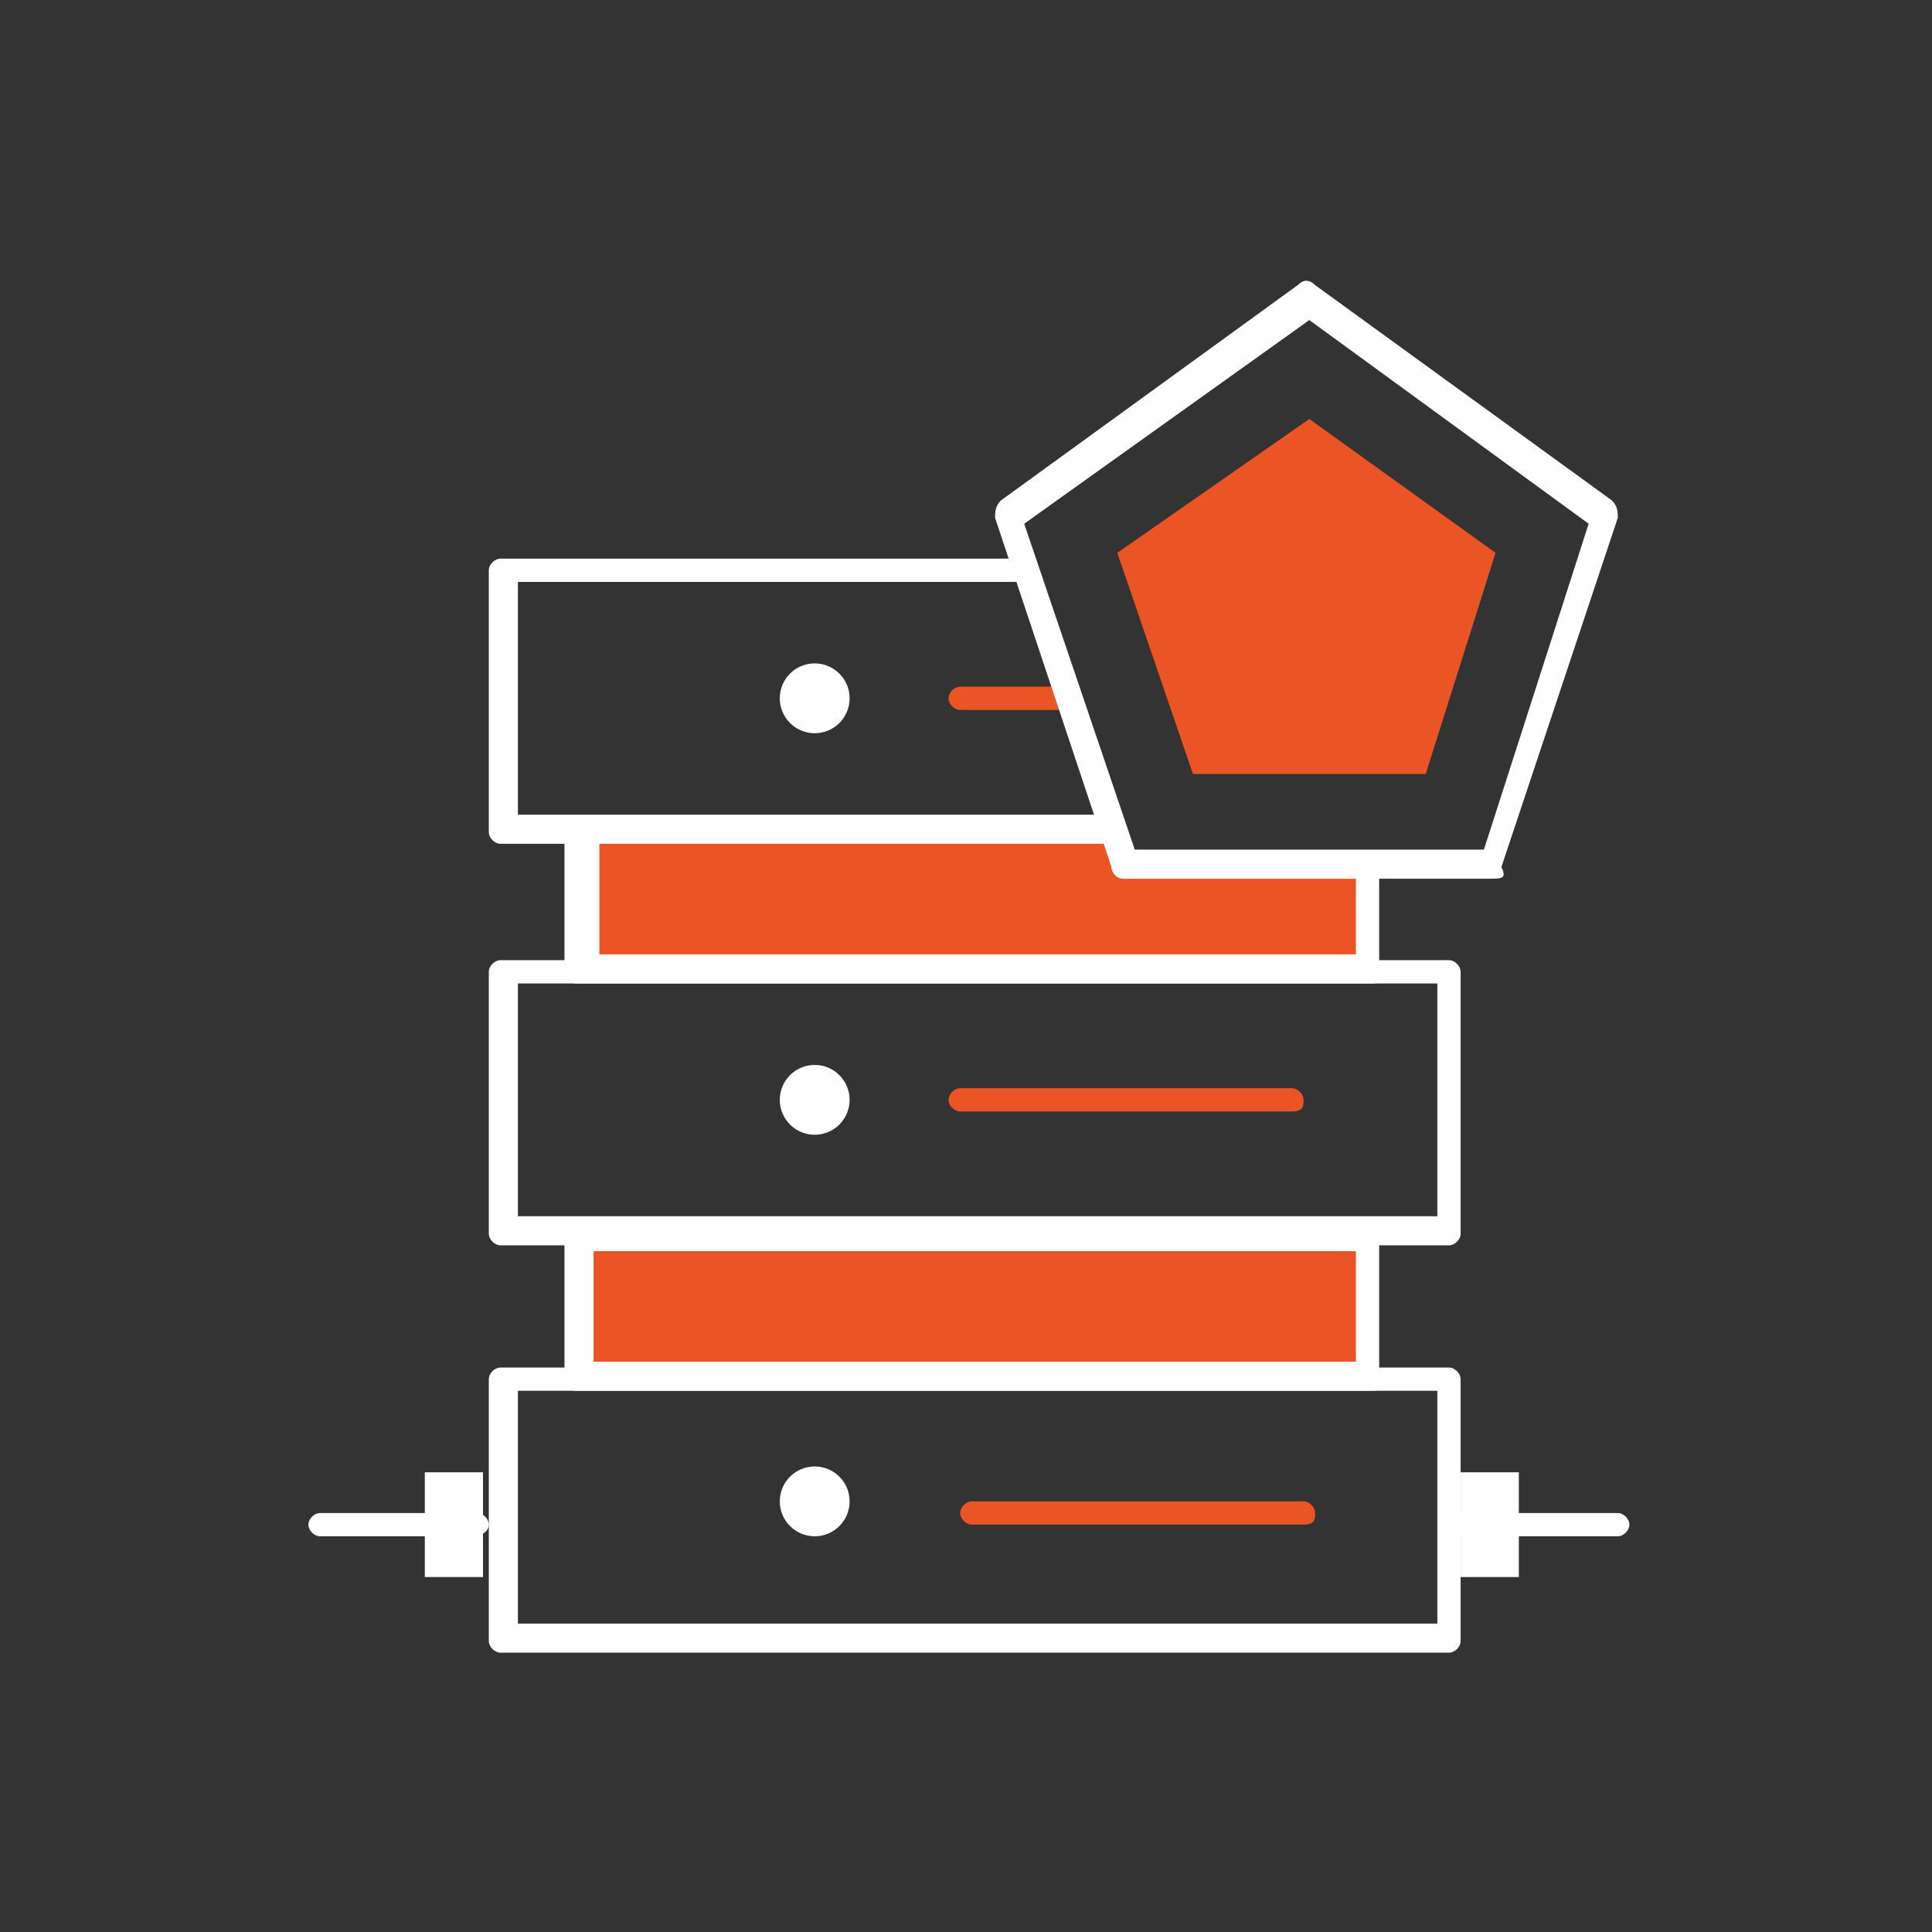 <?xml version="1.0" encoding="utf-8"?>
<!-- Generator: Adobe Illustrator 23.0.4, SVG Export Plug-In . SVG Version: 6.00 Build 0)  -->
<svg version="1.1" id="Layer_1" xmlns="http://www.w3.org/2000/svg" xmlns:xlink="http://www.w3.org/1999/xlink" x="0px" y="0px"
	 viewBox="0 0 33.2 33.2" style="enable-background:new 0 0 33.2 33.2;" xml:space="preserve">
<rect x="0" y="0" width="33.2" height="33.2" fill="#333333" stroke="none"/>
<style type="text/css">
	.st0{fill:#BEE9FC;}
	.st1{fill:#FFFFFF;}
	.st2{fill:#FFFFFF;stroke:#000000;stroke-linejoin:round;stroke-miterlimit:10;}
	.st3{fill:#EB5424;}
	.st4{fill:none;stroke:#000000;stroke-linecap:round;stroke-linejoin:round;stroke-miterlimit:10;}
	.st5{fill:#FFFFFF;stroke:#000000;stroke-linecap:round;stroke-linejoin:round;stroke-miterlimit:10;}
	.st6{fill:#FFFFFF;stroke:#444444;stroke-linejoin:round;stroke-miterlimit:10;}
	.st7{fill:none;stroke:#000000;stroke-width:3;stroke-miterlimit:10;}
	.st8{fill:none;stroke:#000000;stroke-width:3;stroke-linejoin:round;stroke-miterlimit:10;}
	.st9{fill:none;stroke:#000000;stroke-width:0.5;stroke-linecap:round;stroke-linejoin:round;stroke-miterlimit:10;}
	.st10{fill:#3445DC;}
	.st11{fill:none;stroke:#EB5424;stroke-linecap:round;stroke-linejoin:round;stroke-miterlimit:10;}
	.st12{fill:none;stroke:#000000;stroke-linejoin:round;stroke-miterlimit:10;}
	.st13{fill:none;stroke:#000000;stroke-linecap:round;stroke-miterlimit:10;}
	.st14{fill:none;stroke:#000000;stroke-width:0.5;stroke-linecap:round;stroke-miterlimit:10;}
	.st15{fill:#FFFFFF;stroke:#FFFFFF;stroke-width:0.5;stroke-linecap:round;stroke-linejoin:round;stroke-miterlimit:10;}
	.st16{fill:#EB5424;stroke:#000000;stroke-linecap:round;stroke-linejoin:round;stroke-miterlimit:10;}
	.st17{fill:#EB5424;stroke:#000000;stroke-miterlimit:10;}
	.st18{fill:none;stroke:#000000;stroke-width:1.5;stroke-miterlimit:10;}
	.st19{fill:none;stroke:#000000;stroke-width:1.5;stroke-linejoin:round;stroke-miterlimit:10;}
	.st20{fill:none;stroke:#FFFFFF;stroke-linecap:round;stroke-linejoin:round;stroke-miterlimit:10;}
	.st21{fill:none;stroke:#000000;stroke-width:0.5;stroke-linejoin:round;stroke-miterlimit:10;}
	.st22{fill:none;stroke:#FFFFFF;stroke-width:0.5;stroke-linecap:round;stroke-linejoin:round;stroke-miterlimit:10;}
	.st23{fill:none;stroke:#EB5424;stroke-width:0.5;stroke-linecap:round;stroke-linejoin:round;stroke-miterlimit:10;}
	.st24{fill:#EB5424;stroke:#000000;stroke-width:0.5;stroke-linecap:round;stroke-linejoin:round;stroke-miterlimit:10;}
	.st25{fill:none;stroke:#000000;stroke-linecap:round;stroke-linejoin:round;stroke-dasharray:0,3.007;}
	.st26{fill:none;stroke:#000000;stroke-linecap:round;stroke-linejoin:round;stroke-dasharray:0,3.007;}
	.st27{fill:#FFFFFF;stroke:#444444;stroke-width:1.2;stroke-linejoin:round;stroke-miterlimit:10;}
	.st28{fill:none;stroke:#000000;stroke-width:1.2;stroke-miterlimit:10;}
	.st29{fill:none;stroke:#000000;stroke-width:1.2;stroke-linejoin:round;stroke-miterlimit:10;}
	.st30{clip-path:url(#SVGID_2_);}
	.st31{fill:none;stroke:#000000;stroke-linecap:round;stroke-linejoin:round;stroke-dasharray:0,2.926;}
	.st32{clip-path:url(#SVGID_4_);}
	.st33{fill:none;stroke:#000000;stroke-linecap:round;stroke-linejoin:round;stroke-dasharray:0,3.012;}
	.st34{fill:none;stroke:#000000;stroke-width:0.5;stroke-miterlimit:10;}
	.st35{fill:none;stroke:#FFFFFF;stroke-width:0.5;stroke-linejoin:round;stroke-miterlimit:10;}
	.st36{fill:none;stroke:#000000;stroke-width:0.8;stroke-miterlimit:10;}
	.st37{fill:none;stroke:#000000;stroke-width:0.8;stroke-linejoin:round;stroke-miterlimit:10;}
	.st38{fill:none;stroke:#EB5424;stroke-miterlimit:10;}
	.st39{fill:none;stroke:#000000;stroke-miterlimit:10;}
	.st40{fill:none;stroke:#EB5424;stroke-width:0.5;stroke-miterlimit:10;}
	.st41{fill:#FFFDFD;stroke:#EB5424;stroke-linecap:round;stroke-linejoin:round;stroke-miterlimit:10;}
	.st42{fill:none;stroke:#EB5424;stroke-linecap:round;stroke-linejoin:round;stroke-miterlimit:10;stroke-dasharray:2;}
	.st43{fill:#FFFFFF;stroke:#EB5424;stroke-linecap:round;stroke-linejoin:round;stroke-miterlimit:10;}
	
		.st44{fill:none;stroke:#EB5424;stroke-width:0.5;stroke-linecap:round;stroke-linejoin:round;stroke-miterlimit:10;stroke-dasharray:2;}
	.st45{fill:#FFFFFF;stroke:#000000;stroke-width:0.5;stroke-linecap:round;stroke-linejoin:round;stroke-miterlimit:10;}
	.st46{fill:none;stroke:#EB5424;stroke-width:2;stroke-linecap:round;stroke-linejoin:round;stroke-miterlimit:10;}
	.st47{fill:#FFFFFF;stroke:#FFFFFF;stroke-linecap:round;stroke-linejoin:round;stroke-miterlimit:10;}
</style>
<g>
	<g>
		<g>
			<g>
				<g>
					<g>
						<polygon class="st3" points="23.6,16.7 9.9,16.7 9.9,14.3 19.1,14.3 19.3,14.9 23.6,14.9 						"/>
						<path class="st1" d="M23.6,16.9H9.9c-0.1,0-0.2-0.1-0.2-0.2v-2.4c0-0.1,0.1-0.2,0.2-0.2h9.2c0.1,0,0.2,0.1,0.2,0.2l0.1,0.5
							h4.1c0.1,0,0.2,0.1,0.2,0.2v1.8C23.8,16.8,23.7,16.9,23.6,16.9z M10.2,16.4h13.1v-1.3h-4c-0.1,0-0.2-0.1-0.2-0.2l-0.1-0.5
							h-8.7V16.4z"/>
					</g>
					<g>
						<rect x="9.9" y="21.2" class="st3" width="13.6" height="2.4"/>
						<path class="st1" d="M23.6,23.9H9.9c-0.1,0-0.2-0.1-0.2-0.2v-2.4c0-0.1,0.1-0.2,0.2-0.2h13.6c0.1,0,0.2,0.1,0.2,0.2v2.4
							C23.8,23.8,23.7,23.9,23.6,23.9z M10.2,23.4h13.1v-1.9H10.2V23.4z"/>
					</g>
					<g>
						<path class="st1" d="M24.9,21.4H8.6c-0.1,0-0.2-0.1-0.2-0.2v-4.5c0-0.1,0.1-0.2,0.2-0.2h16.3c0.1,0,0.2,0.1,0.2,0.2v4.5
							C25.1,21.3,25,21.4,24.9,21.4z M8.9,20.9h15.8v-4H8.9V20.9z"/>
					</g>
					<g>
						<path class="st1" d="M19.1,14.5H8.6c-0.1,0-0.2-0.1-0.2-0.2V9.8c0-0.1,0.1-0.2,0.2-0.2h9c0.1,0,0.2,0.1,0.2,0.2
							S17.8,10,17.6,10H8.9v4h10.2c0.1,0,0.2,0.1,0.2,0.2S19.2,14.5,19.1,14.5z"/>
					</g>
					<g>
						<path class="st1" d="M24.9,28.4H8.6c-0.1,0-0.2-0.1-0.2-0.2v-4.5c0-0.1,0.1-0.2,0.2-0.2h16.3c0.1,0,0.2,0.1,0.2,0.2v4.5
							C25.1,28.3,25,28.4,24.9,28.4z M8.9,27.9h15.8v-4H8.9V27.9z"/>
					</g>
				</g>
				<g>
					<path class="st1" d="M8.1,26.4H5.5c-0.1,0-0.2-0.1-0.2-0.2s0.1-0.2,0.2-0.2h2.7c0.1,0,0.2,0.1,0.2,0.2S8.3,26.4,8.1,26.4z"/>
				</g>
				<g>
					<path class="st1" d="M27.8,26.4h-2.7c-0.1,0-0.2-0.1-0.2-0.2s0.1-0.2,0.2-0.2h2.7c0.1,0,0.2,0.1,0.2,0.2S27.9,26.4,27.8,26.4z"
						/>
				</g>
				<g>
					<rect x="7.3" y="25.3" class="st1" width="1" height="1.8"/>
				</g>
				<g>
					<rect x="25.1" y="25.3" class="st1" width="1" height="1.8"/>
				</g>
				<g>
					<path class="st3" d="M22.2,19.1h-5.7c-0.1,0-0.2-0.1-0.2-0.2s0.1-0.2,0.2-0.2h5.7c0.1,0,0.2,0.1,0.2,0.2S22.4,19.1,22.2,19.1z"
						/>
				</g>
				<g>
					<path class="st3" d="M22.4,26.2h-5.7c-0.1,0-0.2-0.1-0.2-0.2s0.1-0.2,0.2-0.2h5.7c0.1,0,0.2,0.1,0.2,0.2S22.6,26.2,22.4,26.2z"
						/>
				</g>
				<g>
					<path class="st3" d="M18.3,12.2h-1.8c-0.1,0-0.2-0.1-0.2-0.2s0.1-0.2,0.2-0.2h1.8c0.1,0,0.2,0.1,0.2,0.2S18.5,12.2,18.3,12.2z"
						/>
				</g>
				<g>
					<circle class="st1" cx="14" cy="12" r="0.6"/>
				</g>
				<g>
					<circle class="st1" cx="14" cy="18.9" r="0.6"/>
				</g>
				<g>
					<circle class="st1" cx="14" cy="25.8" r="0.6"/>
				</g>
			</g>
		</g>
		<g>
			<g>
				<path class="st1" d="M25.6,15.1h-6.3c-0.1,0-0.2-0.1-0.2-0.2l-2-6c0-0.1,0-0.2,0.1-0.3l5.1-3.7c0.1-0.1,0.2-0.1,0.3,0l5.1,3.7
					c0.1,0.1,0.1,0.2,0.1,0.3l-2,6C25.9,15.1,25.8,15.1,25.6,15.1z M19.5,14.6h6L27.3,9l-4.8-3.5L17.6,9L19.5,14.6z"/>
			</g>
			<g>
				<g>
					<polygon class="st3" points="22.5,7.2 19.2,9.5 20.5,13.3 24.5,13.3 25.7,9.5 					"/>
				</g>
			</g>
		</g>
	</g>
</g>
</svg>

